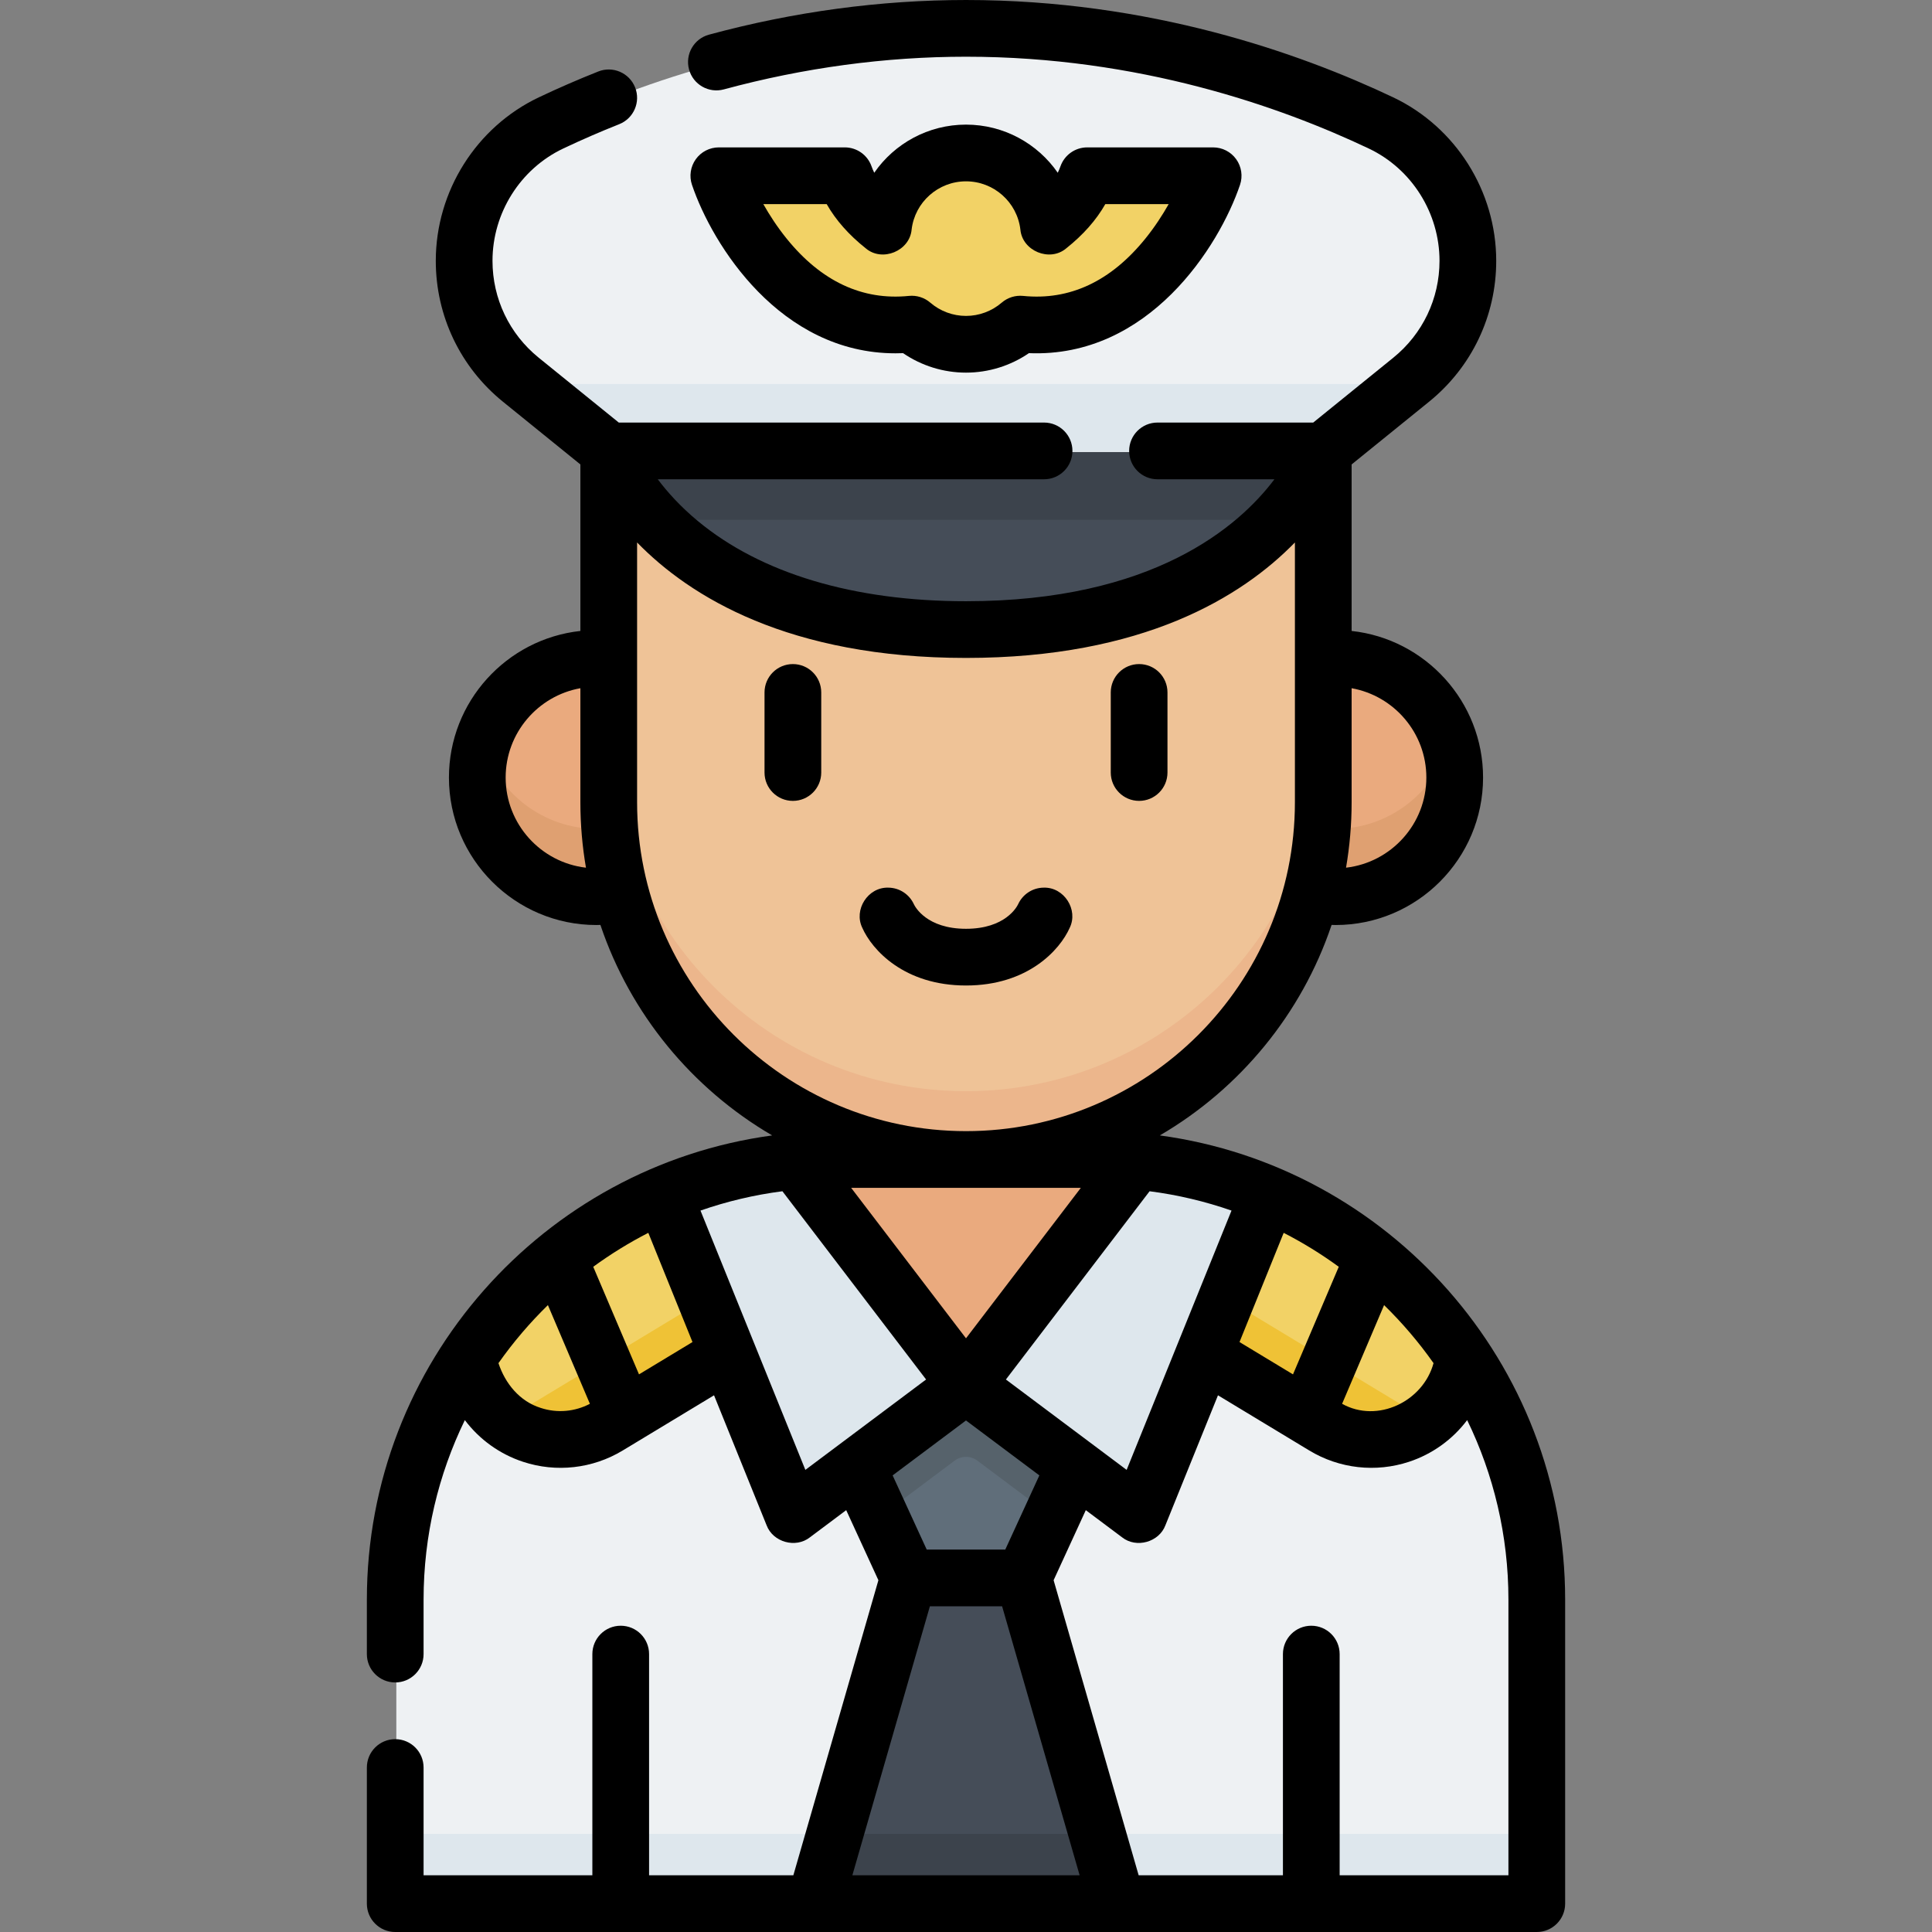 <svg id="Layer_1" enable-background="new 0 0 512 512" height="512" viewBox="0 0 512 512" width="512" xmlns="http://www.w3.org/2000/svg"><rect x="0" y="0" width="512" height="512" fill="#808080" stroke="none"/><g><g><path d="m161.507 119.763v92.921c0 52.187 42.306 94.493 94.493 94.493 52.187 0 94.493-42.306 94.493-94.493v-92.921s-188.982-.001-188.986 0z" fill="#efc397"/><path d="m256 289.177c-52.187 0-94.493-42.306-94.493-94.493v18c0 52.187 42.306 94.493 94.493 94.493 52.187 0 94.493-42.306 94.493-94.493v-18c0 52.187-42.306 94.493-94.493 94.493z" fill="#ecb68c"/><path d="m406.968 504h-301.936v-80.398c0-64.3 52.125-116.425 116.425-116.425h69.086c64.3 0 116.425 52.125 116.425 116.425z" fill="#eef1f3"/><path d="m105.032 486h301.937v18h-301.937z" fill="#dee7ed"/><path d="m161.507 212.684v-37.871c-1.071-.11-2.158-.167-3.258-.167-17.401 0-31.508 14.106-31.508 31.508 0 17.401 14.106 31.508 31.508 31.508 2.202 0 4.35-.227 6.424-.657-2.062-7.761-3.166-15.912-3.166-24.321z" fill="#eaaa7e"/><path d="m353.751 174.646c-1.1 0-2.187.057-3.258.167v37.871c0 8.409-1.104 16.559-3.166 24.32 2.074.43 4.222.657 6.424.657 17.401 0 31.508-14.107 31.508-31.508s-14.106-31.507-31.508-31.507z" fill="#eaaa7e"/><path d="m158.249 219.661c-14.273 0-26.323-9.493-30.196-22.508-.849 2.853-1.312 5.872-1.312 9 0 17.401 14.106 31.508 31.508 31.508 2.202 0 4.35-.227 6.424-.657-1.502-5.656-2.489-11.522-2.918-17.542-1.152.128-2.321.199-3.506.199z" fill="#dfa071"/><path d="m353.751 219.661c-1.185 0-2.354-.071-3.506-.199-.428 6.02-1.416 11.885-2.918 17.542 2.074.43 4.222.657 6.424.657 17.402 0 31.508-14.107 31.508-31.508 0-3.128-.463-6.147-1.312-9-3.873 13.015-15.923 22.508-30.196 22.508z" fill="#dfa071"/><path d="m161.507 119.763s16.373 47.255 94.49 47.255 94.496-47.255 94.496-47.255z" fill="#454d58"/><path d="m338.467 137.763c9.135-9.667 12.026-18 12.026-18h-188.986s2.89 8.333 12.023 18z" fill="#3c434c"/><path d="m175.953 316.408 34.26 84.706 45.787-34.28-45.161-59.17c-12.278 1.11-24.007 4.12-34.886 8.744z" fill="#dee7ed"/><path d="m336.047 316.408-34.26 84.706-45.787-34.28 45.161-59.17c12.278 1.11 24.007 4.12 34.886 8.744z" fill="#dee7ed"/><path d="m256 366.834-28.748 21.523 13.553 29.499h30.39l13.553-29.499z" fill="#606e7a"/><path d="m258.997 387.077 19.598 14.673 6.154-13.393-28.749-21.523-28.748 21.523 6.154 13.393 19.598-14.673c1.776-1.33 4.216-1.33 5.993 0z" fill="#56626b"/><path d="m271.195 417.856 24.829 86.144h-80.048l24.829-86.144z" fill="#454d58"/><path d="m221.164 486-5.188 18h80.048l-5.188-18z" fill="#3c434c"/><path d="m123.849 360.128 2.518 6.107c5.662 13.729 22.228 19.183 34.938 11.501l31.702-19.16-17.055-42.168c-21.413 9.102-39.536 24.434-52.103 43.72z" fill="#f2d266"/><path d="m123.849 360.128 2.518 6.107c5.662 13.729 22.228 19.183 34.938 11.501l31.702-19.16-17.055-42.168c-21.413 9.102-39.536 24.434-52.103 43.72z" fill="#f2d266"/><path d="m134.022 376.226c7.613 5.823 18.39 6.886 27.283 1.511l31.702-19.16-5.85-14.464z" fill="#efc236"/><path d="m388.151 360.128-2.518 6.107c-5.662 13.729-22.228 19.183-34.938 11.501l-31.702-19.16 17.055-42.168c21.413 9.102 39.536 24.434 52.103 43.72z" fill="#f2d266"/><path d="m350.493 119.763 23.254-18.834c9.482-7.68 14.99-19.23 14.99-31.431 0-15.575-8.918-29.812-22.99-36.487-23.081-10.95-62.016-25.011-109.747-25.011s-86.666 14.061-109.748 25.01c-14.072 6.675-22.99 20.912-22.99 36.487 0 12.202 5.508 23.752 14.99 31.431l23.254 18.834h188.987z" fill="#eef1f3"/><path d="m139.283 101.763 22.224 18h188.986l22.224-18z" fill="#dee7ed"/><path d="m256 366.834 45.161-59.17c-3.498-.316-7.038-.487-10.618-.487h-69.086c-3.58 0-7.12.171-10.618.487z" fill="#eaaa7e"/><path d="m288.059 46.983c-1.978 5.639-6.144 10.097-10.229 13.341-1.3-10.906-10.575-19.363-21.83-19.363s-20.53 8.458-21.83 19.363c-4.085-3.244-8.251-7.703-10.229-13.341h-33.313s14.534 42.936 51.028 39.245c3.851 3.318 8.861 5.329 14.344 5.329s10.492-2.011 14.344-5.329c36.494 3.691 51.028-39.245 51.028-39.245z" fill="#f2d266"/><path d="m377.978 376.226c-7.613 5.823-18.39 6.886-27.284 1.511l-31.702-19.16 5.85-14.464z" fill="#efc236"/></g><g><path d="m307.371 300.898c21.197-12.381 37.569-32.16 45.518-55.785.351.009.703.027 1.054.027 21.551 0 39.084-17.533 39.084-39.084 0-20.115-15.275-36.724-34.834-38.849v-44.127l20.515-16.615c11.315-9.164 17.805-22.772 17.805-37.333 0-18.457-10.727-35.472-27.329-43.348-24.797-11.763-64.563-25.784-113.184-25.784-22.689 0-45.605 3.091-68.111 9.185-4.007 1.085-6.375 5.212-5.29 9.218s5.213 6.371 9.217 5.289c21.227-5.748 42.822-8.663 64.184-8.663 45.825 0 83.34 13.233 106.742 24.334 11.385 5.401 18.742 17.086 18.742 29.769 0 10.006-4.46 19.356-12.236 25.654l-21.231 17.196h-41.268c-4.151 0-7.515 3.365-7.515 7.515s3.364 7.515 7.515 7.515h30.987c-9.411 12.505-32.15 32.318-81.738 32.318-29.734 0-54.312-7.351-71.078-21.259-4.63-3.841-8.086-7.706-10.608-11.059h102.378c4.151 0 7.515-3.365 7.515-7.515s-3.364-7.515-7.515-7.515h-112.707l-21.231-17.196c-7.776-6.297-12.236-15.648-12.236-25.654 0-12.683 7.356-24.368 18.741-29.769 4.804-2.278 9.797-4.448 14.836-6.449 3.858-1.531 5.744-5.899 4.212-9.757-1.531-3.858-5.903-5.743-9.756-4.212-5.342 2.12-10.635 4.421-15.733 6.839-16.602 7.876-27.329 24.891-27.329 43.348 0 14.561 6.49 28.168 17.805 37.333l20.515 16.615v44.127c-19.558 2.126-34.834 18.735-34.834 38.849 0 21.551 17.533 39.084 39.084 39.084.351 0 .703-.018 1.054-.027 7.949 23.624 24.321 43.404 45.518 55.785-60.568 8.209-107.408 60.25-107.408 123.033v14.421c0 4.15 3.364 7.515 7.515 7.515s7.515-3.364 7.515-7.515v-14.421c0-17.05 3.933-33.198 10.935-47.589 3.861 5.12 9.213 9.006 15.434 11.053 8.782 2.896 18.425 1.827 26.387-2.99l24.217-14.636 13.932 34.446c1.683 4.478 7.702 6.165 11.471 3.198l9.625-7.206 8.531 18.566-22.539 78.197h-38.234v-58.619c0-4.15-3.364-7.515-7.515-7.515s-7.515 3.365-7.515 7.515v58.619h-44.729v-28.56c0-4.15-3.364-7.515-7.515-7.515s-7.515 3.365-7.515 7.515v36.075c0 4.15 3.364 7.515 7.515 7.515h302.528c4.151 0 7.515-3.365 7.515-7.515v-80.555c0-62.782-46.84-114.823-107.408-123.032zm50.822-88.299v-30.215c11.243 2.014 19.804 11.858 19.804 23.672 0 12.326-9.321 22.511-21.284 23.89.969-5.64 1.48-11.434 1.48-17.347zm-224.19-6.543c0-11.813 8.562-21.658 19.804-23.672v30.215c0 5.912.511 11.707 1.479 17.347-11.962-1.379-21.283-11.564-21.283-23.89zm245.9 155.193c-2.767 10.157-14.833 16.006-24.232 10.776l11.127-26.157c4.823 4.708 9.214 9.855 13.105 15.381zm-113.328 4.332 38.077-49.888c7.502.968 14.764 2.705 21.712 5.121l-27.794 68.721zm19.858-50.789-30.433 39.873-30.433-39.873zm53.756 11.925c5.113 2.618 9.989 5.633 14.597 8.995l-12.128 28.512-14.174-8.566zm-171.352-114.118v-68.84c14.023 14.398 40.224 30.599 87.161 30.599 46.939 0 73.143-16.203 87.166-30.602v68.843c0 48.062-39.102 87.163-87.163 87.163s-87.164-39.101-87.164-87.163zm-25.519 160.52c-5.587-1.731-9.426-6.444-11.221-11.87 3.891-5.526 8.282-10.673 13.105-15.382l11.127 26.157c-4.007 2.099-8.686 2.519-13.011 1.095zm26.025-8.895-12.128-28.512c4.608-3.362 9.484-6.377 14.597-8.995l11.705 28.94zm44.087 25.31-27.794-68.721c6.948-2.416 14.211-4.153 21.712-5.121l38.077 49.888zm42.57-13.096 19.441 14.555-9.034 19.664h-20.814l-9.035-19.664zm-9.569 49.249h19.138l20.546 71.284h-60.23zm153.319 71.284h-44.729v-58.619c0-4.15-3.364-7.515-7.515-7.515s-7.515 3.365-7.515 7.515v58.619h-38.234l-22.539-78.197 8.531-18.566 9.625 7.206c3.768 2.968 9.788 1.28 11.471-3.198l13.932-34.446 24.217 14.636c7.962 4.816 17.605 5.885 26.387 2.99 6.22-2.048 11.572-5.933 15.433-11.053 7.002 14.391 10.935 30.538 10.935 47.589v73.039z"/><path d="m210.122 175.987c-4.151 0-7.515 3.365-7.515 7.515v21.226c0 4.15 3.364 7.515 7.515 7.515s7.515-3.365 7.515-7.515v-21.226c0-4.151-3.364-7.515-7.515-7.515z"/><path d="m301.878 212.242c4.151 0 7.515-3.365 7.515-7.515v-21.226c0-4.15-3.364-7.515-7.515-7.515s-7.515 3.365-7.515 7.515v21.226c0 4.15 3.364 7.515 7.515 7.515z"/><path d="m237.311 93.631c.664 0 1.339-.014 2.015-.041 4.891 3.346 10.703 5.16 16.674 5.16 5.972 0 11.783-1.814 16.674-5.16 31.744 1.285 50.418-28.282 55.944-44.607.776-2.294.399-4.821-1.012-6.789-1.412-1.968-3.685-3.135-6.107-3.135h-33.378c-3.191 0-6.034 2.016-7.091 5.027-.2.568-.437 1.135-.714 1.697-5.361-7.753-14.315-12.758-24.316-12.758s-18.955 5.004-24.317 12.757c-.277-.563-.515-1.129-.714-1.697-1.057-3.011-3.9-5.027-7.091-5.027h-33.378c-2.422 0-4.695 1.167-6.107 3.135-1.411 1.968-1.788 4.495-1.012 6.789 5.41 15.977 23.382 44.652 53.93 44.649zm-18.231-39.543c2.397 4.229 5.871 8.162 10.374 11.738 4.354 3.686 11.638.686 12.135-4.995.868-7.284 7.064-12.776 14.411-12.776s13.543 5.492 14.411 12.776c.496 5.681 7.784 8.681 12.135 4.995 4.503-3.576 7.977-7.508 10.374-11.738h16.793c-1.62 2.86-3.674 6.048-6.187 9.154-9.153 11.319-20.049 16.429-32.398 15.177-2.049-.205-4.098.437-5.66 1.783-2.634 2.268-5.996 3.518-9.468 3.518s-6.834-1.25-9.468-3.518c-1.56-1.348-3.624-1.992-5.661-1.783-12.345 1.249-23.246-3.858-32.398-15.177-2.513-3.106-4.568-6.294-6.187-9.154z"/><path d="m283.482 245.884c2.336-4.795-1.468-10.775-6.83-10.649-3.039 0-5.652 1.805-6.838 4.399-.316.666-3.389 6.505-13.813 6.505s-13.497-5.839-13.813-6.505c-1.186-2.594-3.799-4.399-6.838-4.399-5.363-.126-9.167 5.854-6.83 10.649 2.588 5.847 11.088 15.284 27.482 15.284s24.891-9.437 27.48-15.284z"/></g></g></svg>